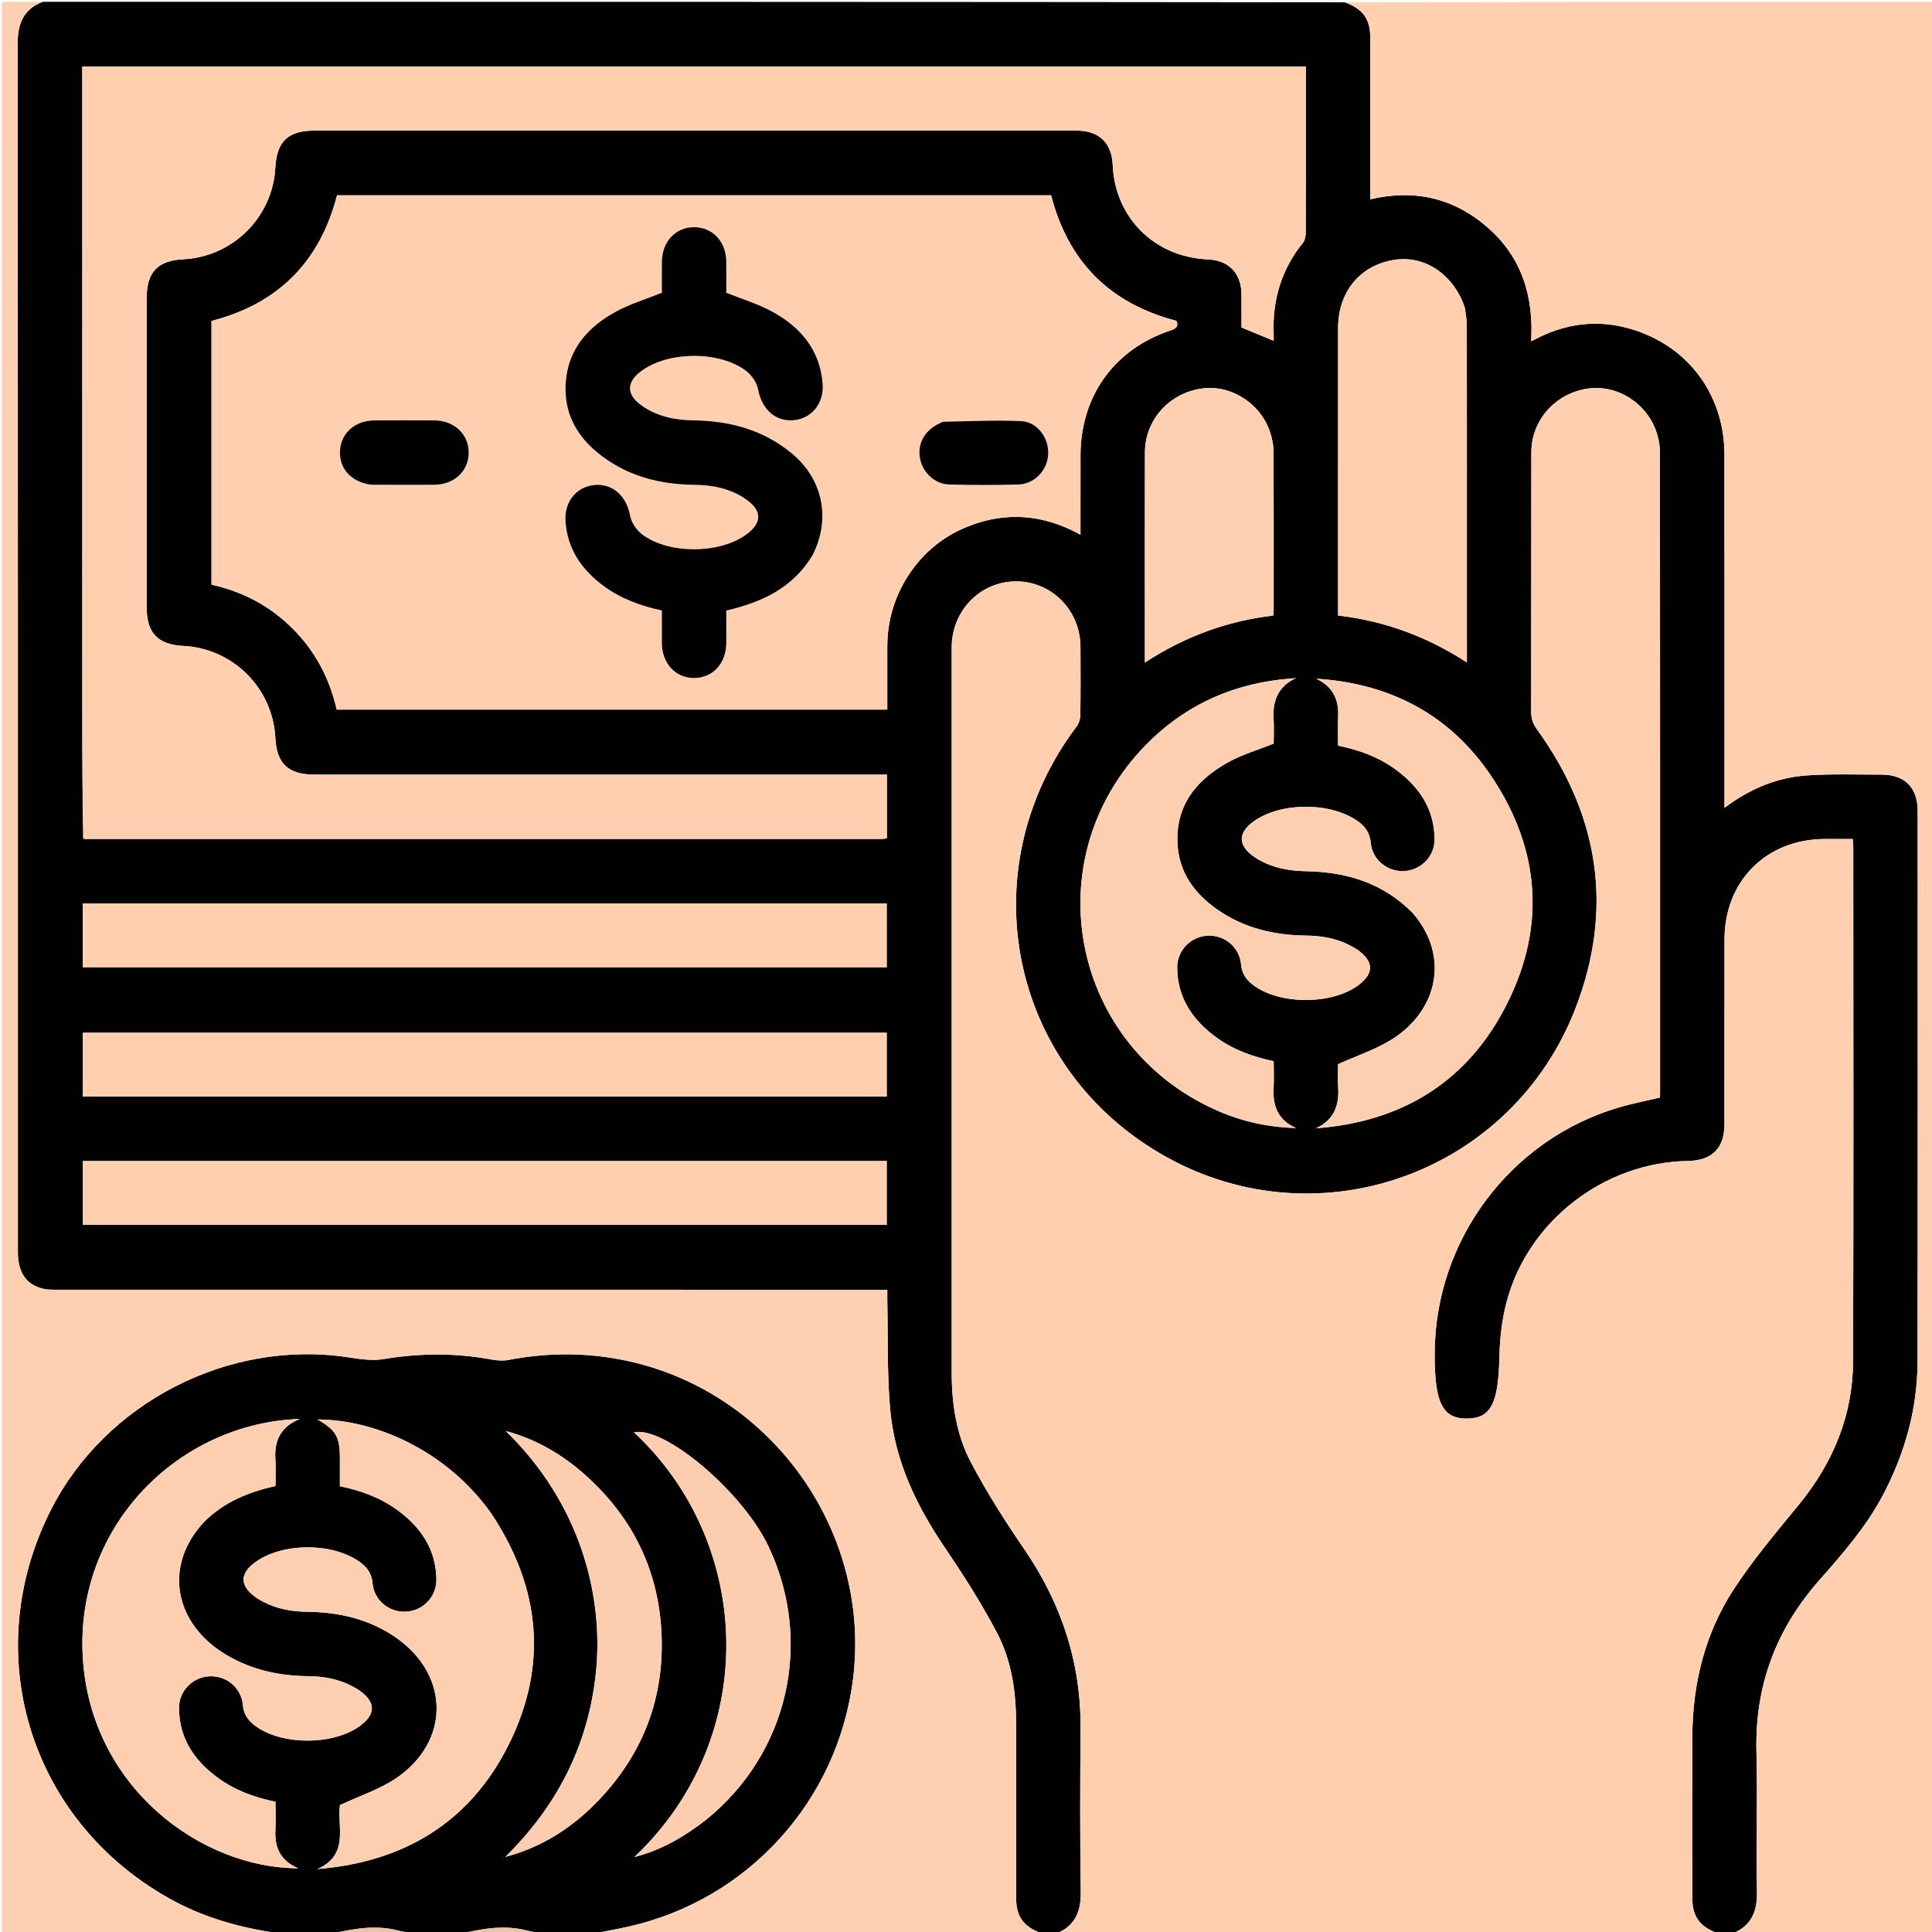 <svg version="1.1" id="Layer_1" xmlns="http://www.w3.org/2000/svg" xmlns:xlink="http://www.w3.org/1999/xlink" x="0px" y="0px"
	 width="100%" viewBox="0 0 1080 1080" enable-background="new 0 0 1080 1080" xml:space="preserve">
<path fill="#010100" opacity="1" stroke="none" 
	d="
M590,1081 
	C587.63,1081 585.26,1081 582.245,1080.71 
	C571.896,1076.834 568.012,1071.279 568.007,1060.791 
	C567.988,1028.298 568.002,995.805 567.999,963.312 
	C567.998,945.789 565.538,928.456 557.441,912.98 
	C548.689,896.253 538.418,880.236 527.817,864.582 
	C512.074,841.335 500.282,816.484 497.675,788.439 
	C495.785,768.104 496.462,747.531 496.006,727.064 
	C495.963,725.13 496,723.194 496,721 
	C493.462,721 491.489,721 489.515,721 
	C337.047,721 184.579,721.003 32.111,720.975 
	C29.303,720.974 26.389,721.009 23.706,720.322 
	C14.446,717.951 10.002,711.135 10.001,699.863 
	C9.999,474.744 10.047,249.624 9.859,24.505 
	C9.85,13.233 13.12,5.134 24,1 
	C266.357,1 508.713,1 751.734,1.29 
	C762.101,5.162 765.987,10.716 765.994,21.204 
	C766.014,49.361 766.001,77.518 766.001,105.674 
	C766.001,107.462 766.001,109.249 766.001,111.4 
	C790.851,105.586 812.786,110.736 831.612,127.172 
	C850.591,143.741 857.409,165.483 855.916,190.769 
	C858.275,189.593 859.716,188.84 861.185,188.147 
	C875.969,181.175 891.366,179.004 907.35,182.766 
	C941.641,190.837 963.957,218.996 963.986,254.219 
	C964.039,318.03 964.001,381.841 964.001,445.652 
	C964.001,447.372 964.001,449.091 964.001,451.591 
	C978.282,440.855 993.445,434.581 1010.19,433.458 
	C1023.958,432.535 1037.825,433.041 1051.649,433.015 
	C1064.794,432.991 1071.993,440.224 1071.995,453.394 
	C1072.006,555.859 1072.093,658.323 1071.937,760.787 
	C1071.897,787.197 1065.026,812.021 1052.756,835.41 
	C1043.375,853.292 1030.2,868.373 1017.015,883.322 
	C992.758,910.827 980.934,942.422 981.872,979.181 
	C982.538,1005.321 981.674,1031.499 982.154,1057.647 
	C982.36,1068.916 978.737,1076.857 968,1081 
	C965.63,1081 963.26,1081 960.245,1080.711 
	C949.896,1076.836 946.012,1071.28 946.006,1060.791 
	C945.987,1030.794 945.9,1000.796 946.027,970.798 
	C946.152,941.376 952.965,913.448 968.967,888.765 
	C979.875,871.939 993.013,856.504 1005.736,840.923 
	C1024.838,817.529 1035.788,791.036 1035.885,760.841 
	C1036.194,665.016 1036,569.189 1035.989,473.363 
	C1035.989,471.941 1035.834,470.518 1035.746,469.001 
	C1030.298,469.001 1025.305,468.999 1020.312,469.001 
	C987.426,469.018 964.012,492.412 964.003,525.279 
	C963.993,559.61 964.009,593.94 963.997,628.271 
	C963.992,641.853 957.099,648.79 943.466,649.001 
	C896.863,649.721 854.214,682.509 842.259,727.579 
	C839.643,737.44 838.405,747.899 838.187,758.119 
	C837.629,784.314 833.623,792.862 820.123,792.993 
	C806.519,793.124 801.999,784.366 801.999,757.872 
	C801.999,757.539 801.999,757.206 801.999,756.872 
	C802.007,693.424 844.351,636.766 905.197,618.992 
	C912.627,616.822 920.26,615.349 927.905,613.527 
	C927.937,612.854 927.994,612.196 927.994,611.538 
	C927.998,492.048 928.013,372.557 927.927,253.066 
	C927.924,249.464 927.285,245.73 926.216,242.283 
	C921.061,225.654 904.238,214.841 887.636,217.224 
	C869.537,219.821 856.065,234.805 856.032,252.829 
	C855.942,301.159 856.04,349.488 855.927,397.818 
	C855.918,401.681 856.939,404.649 859.218,407.797 
	C894.067,455.92 902.076,508.382 880.684,563.705 
	C845.263,655.308 738.034,694.391 652.221,646.888 
	C564.298,598.218 541.291,486.577 601.727,406.261 
	C603,404.569 603.868,402.127 603.9,400.019 
	C604.098,387.19 604.058,374.356 603.986,361.524 
	C603.87,341.19 587.955,325.043 568.084,325.001 
	C548.089,324.959 532.014,341.319 532.011,361.871 
	C531.991,497.028 531.992,632.184 532.011,767.34 
	C532.014,784.699 534.565,801.879 542.605,817.189 
	C551.461,834.053 561.779,850.247 572.557,865.982 
	C593.415,896.431 604.37,929.648 604.054,966.65 
	C603.794,996.978 603.705,1027.315 604.154,1057.64 
	C604.322,1068.907 600.742,1076.856 590,1081 
M505.992,324.528 
	C514.334,310.425 526.119,300.193 541.305,294.198 
	C562.679,285.76 583.567,287.613 604,298.92 
	C604,283.701 603.985,269.21 604.003,254.718 
	C604.043,221.339 622.892,195.111 654.528,184.653 
	C657.738,183.592 658.888,182.21 657.622,179.359 
	C620.34,169.616 597.157,146.292 587.572,109.168 
	C454.524,109.168 321.412,109.168 188.41,109.168 
	C178.765,146.51 155.356,169.834 118.231,179.414 
	C118.231,228.599 118.231,277.701 118.231,326.829 
	C135.94,330.739 151.13,338.889 163.791,351.599 
	C176.41,364.267 184.35,379.542 188.204,396.666 
	C291.048,396.666 393.442,396.666 496,396.666 
	C496,384.846 496,373.36 496,361.874 
	C495.999,348.795 499.058,336.522 505.992,324.528 
M46.751,468.92 
	C47.084,468.944 47.416,468.989 47.748,468.989 
	C196.063,468.994 344.378,468.997 492.694,468.982 
	C493.781,468.982 494.869,468.729 495.784,468.615 
	C495.784,456.633 495.784,445.017 495.784,433.001 
	C493.619,433.001 491.662,433.001 489.706,433.001 
	C385.052,433.001 280.398,433.001 175.744,433 
	C161.131,433 154.662,426.918 153.925,412.497 
	C152.502,384.661 130.222,362.419 102.407,361.067 
	C88.267,360.38 82.001,353.816 82,339.659 
	C81.997,282 81.998,224.34 82,166.68 
	C82,152.097 88.095,145.654 102.571,144.92 
	C130.156,143.521 152.398,121.377 153.9,93.816 
	C154.709,78.959 161.015,73 175.934,72.999 
	C289.42,72.999 402.906,72.999 516.393,72.999 
	C544.889,72.999 573.386,72.98 601.882,73.008 
	C614.349,73.021 621.492,79.858 622.005,92.135 
	C623.242,121.71 645.426,143.748 675.22,144.998 
	C686.879,145.487 693.898,152.742 693.992,164.473 
	C694.042,170.786 694.001,177.099 694.001,183.076 
	C700.188,185.629 705.945,188.005 711.999,190.503 
	C711.999,188.913 712.042,187.597 711.993,186.285 
	C711.283,167.424 716.42,150.5 728.367,135.695 
	C729.554,134.224 729.926,131.741 729.933,129.725 
	C730.031,101.562 729.999,73.399 729.999,45.235 
	C729.999,42.614 729.999,39.992 729.999,37.213 
	C501.839,37.213 274.125,37.213 46.001,37.213 
	C46.001,39.207 46.001,40.996 46.001,42.786 
	C46.001,161.604 45.997,280.423 46.004,399.242 
	C46.006,422.238 46.052,445.235 46.751,468.92 
M112.5,505.001 
	C90.409,505.001 68.318,505.001 46.319,505.001 
	C46.319,517.34 46.319,529.073 46.319,540.698 
	C196.347,540.698 346.057,540.698 495.681,540.698 
	C495.681,528.66 495.681,516.927 495.681,505.001 
	C368.076,505.001 240.788,505.001 112.5,505.001 
M476.5,612.999 
	C482.93,612.999 489.361,612.999 495.678,612.999 
	C495.678,600.653 495.678,588.919 495.678,577.306 
	C345.646,577.306 195.936,577.306 46.322,577.306 
	C46.322,589.347 46.322,601.081 46.322,612.999 
	C189.595,612.999 332.548,612.999 476.5,612.999 
M94.5,649.001 
	C78.407,649.001 62.315,649.001 46.32,649.001 
	C46.32,661.343 46.32,673.076 46.32,684.696 
	C196.35,684.696 346.06,684.696 495.68,684.696 
	C495.68,672.657 495.68,660.924 495.68,649.001 
	C362.074,649.001 228.787,649.001 94.5,649.001 
M715.327,379.912 
	C685.986,383.417 660.725,395.635 640.22,416.755 
	C578.132,480.702 598.589,584.64 680.185,620.714 
	C694.214,626.916 708.978,630.181 724.454,630.566 
	C714.589,626.239 711.346,618.434 711.95,608.307 
	C712.247,603.341 712.002,598.343 712.002,593.226 
	C700.27,590.74 689.372,586.822 679.835,579.842 
	C666.671,570.208 658.186,557.782 658.065,540.91 
	C657.996,531.18 665.805,523.385 675.32,523.033 
	C684.676,522.687 692.934,529.585 693.76,539.089 
	C694.193,544.067 696.497,547.512 700.173,550.372 
	C715.055,561.949 745.28,561.857 759.994,550.22 
	C767.755,544.082 767.832,538.028 760.152,531.897 
	C758.733,530.764 757.134,529.828 755.534,528.955 
	C747.598,524.626 738.999,523.098 730.061,522.993 
	C712.214,522.781 695.412,518.851 680.563,508.502 
	C667.965,499.721 659.309,488.109 658.279,472.42 
	C656.839,450.485 668.69,435.919 686.797,425.97 
	C694.539,421.715 703.232,419.192 712.002,415.679 
	C712.002,411.507 712.242,406.506 711.951,401.536 
	C711.358,391.399 714.703,383.653 724.397,379.039 
	C721.664,379.308 718.931,379.578 715.327,379.912 
M789.922,510.603 
	C810.632,534.65 803.607,565.092 777.9,581.125 
	C768.9,586.738 758.51,590.123 747.998,594.866 
	C747.998,598.289 747.747,603.125 748.05,607.926 
	C748.699,618.194 745.567,626.226 735.562,630.722 
	C781.964,627.267 818.023,606.314 840.202,565.379 
	C864.409,520.701 861.883,475.75 833.483,433.636 
	C810.395,399.398 776.902,381.98 735.781,379.413 
	C744.752,383.613 748.483,390.656 748.043,400.377 
	C747.796,405.839 747.998,411.321 747.998,416.808 
	C759.904,419.239 770.782,423.252 780.317,430.269 
	C793.455,439.938 801.898,452.406 801.931,469.289 
	C801.95,478.793 794.275,486.465 784.955,486.944 
	C775.588,487.426 767.108,480.634 766.275,471.196 
	C765.782,465.6 763.102,461.923 758.832,458.937 
	C743.609,448.293 716.129,448.336 701.03,459.012 
	C691.828,465.52 691.892,472.625 701.232,479.093 
	C702.321,479.848 703.476,480.521 704.645,481.149 
	C712.608,485.427 721.21,486.857 730.147,487.023 
	C752.721,487.442 773.141,493.496 789.922,510.603 
M818.869,171.984 
	C812.635,153.338 796.277,142.401 778.999,145.328 
	C760.018,148.544 748.002,163.314 748.001,183.443 
	C747.999,235.075 748,286.706 748,338.338 
	C748,340.15 748,341.962 748,344.073 
	C774.032,347.087 797.755,355.876 819.999,370.305 
	C819.999,368.523 819.999,367.559 819.999,366.594 
	C819.999,304.969 820.013,243.344 819.957,181.719 
	C819.955,178.749 819.337,175.779 818.869,171.984 
M640,360.416 
	C640,363.49 640,366.564 640,370.347 
	C662.347,355.79 685.994,347.109 711.754,344.105 
	C711.848,343.084 711.989,342.27 711.989,341.456 
	C712,311.79 712.055,282.124 711.921,252.458 
	C711.906,249.022 711.222,245.469 710.188,242.178 
	C704.964,225.564 688.089,214.779 671.525,217.237 
	C653.394,219.929 640.074,234.871 640.027,252.943 
	C639.936,288.442 640,323.942 640,360.416 
z"/>
<path fill="#FFCFB0" opacity="1" stroke="none" 
	d="
M590.469,1081 
	C600.742,1076.856 604.322,1068.907 604.154,1057.64 
	C603.705,1027.315 603.794,996.978 604.054,966.65 
	C604.37,929.648 593.415,896.431 572.557,865.982 
	C561.779,850.247 551.461,834.053 542.605,817.189 
	C534.565,801.879 532.014,784.699 532.011,767.34 
	C531.992,632.184 531.991,497.028 532.011,361.871 
	C532.014,341.319 548.089,324.959 568.084,325.001 
	C587.955,325.043 603.87,341.19 603.986,361.524 
	C604.058,374.356 604.098,387.19 603.9,400.019 
	C603.868,402.127 603,404.569 601.727,406.261 
	C541.291,486.577 564.298,598.218 652.221,646.888 
	C738.034,694.391 845.263,655.308 880.684,563.705 
	C902.076,508.382 894.067,455.92 859.218,407.797 
	C856.939,404.649 855.918,401.681 855.927,397.818 
	C856.04,349.488 855.942,301.159 856.032,252.829 
	C856.065,234.805 869.537,219.821 887.636,217.224 
	C904.238,214.841 921.061,225.654 926.216,242.283 
	C927.285,245.73 927.924,249.464 927.927,253.066 
	C928.013,372.557 927.998,492.048 927.994,611.538 
	C927.994,612.196 927.937,612.854 927.905,613.527 
	C920.26,615.349 912.627,616.822 905.197,618.992 
	C844.351,636.766 802.007,693.424 801.999,756.872 
	C801.999,757.206 801.999,757.539 801.999,757.872 
	C801.999,784.366 806.519,793.124 820.123,792.993 
	C833.623,792.862 837.629,784.314 838.187,758.119 
	C838.405,747.899 839.643,737.44 842.259,727.579 
	C854.214,682.509 896.863,649.721 943.466,649.001 
	C957.099,648.79 963.992,641.853 963.997,628.271 
	C964.009,593.94 963.993,559.61 964.003,525.279 
	C964.012,492.412 987.426,469.018 1020.312,469.001 
	C1025.305,468.999 1030.298,469.001 1035.746,469.001 
	C1035.834,470.518 1035.989,471.941 1035.989,473.363 
	C1036,569.189 1036.194,665.016 1035.885,760.841 
	C1035.788,791.036 1024.838,817.529 1005.736,840.923 
	C993.013,856.504 979.875,871.939 968.967,888.765 
	C952.965,913.448 946.152,941.376 946.027,970.798 
	C945.9,1000.796 945.987,1030.794 946.006,1060.791 
	C946.012,1071.28 949.896,1076.836 959.8,1080.711 
	C836.979,1081 713.958,1081 590.469,1081 
z"/>
<path fill="#FFCFB0" opacity="1" stroke="none" 
	d="
M968.469,1081 
	C978.737,1076.857 982.36,1068.916 982.154,1057.647 
	C981.674,1031.499 982.538,1005.321 981.872,979.181 
	C980.934,942.422 992.758,910.827 1017.015,883.322 
	C1030.2,868.373 1043.375,853.292 1052.756,835.41 
	C1065.026,812.021 1071.897,787.197 1071.937,760.787 
	C1072.093,658.323 1072.006,555.859 1071.995,453.394 
	C1071.993,440.224 1064.794,432.991 1051.649,433.015 
	C1037.825,433.041 1023.958,432.535 1010.19,433.458 
	C993.445,434.581 978.282,440.855 964.001,451.591 
	C964.001,449.091 964.001,447.372 964.001,445.652 
	C964.001,381.841 964.039,318.03 963.986,254.219 
	C963.957,218.996 941.641,190.837 907.35,182.766 
	C891.366,179.004 875.969,181.175 861.185,188.147 
	C859.716,188.84 858.275,189.593 855.916,190.769 
	C857.409,165.483 850.591,143.741 831.612,127.172 
	C812.786,110.736 790.851,105.586 766.001,111.4 
	C766.001,109.249 766.001,107.462 766.001,105.674 
	C766.001,77.518 766.014,49.361 765.994,21.204 
	C765.987,10.716 762.101,5.162 752.199,1.29 
	C861.635,1 971.27,1 1080.953,1 
	C1080.953,361 1080.953,721 1080.953,1081 
	C1043.583,1081 1006.26,1081 968.469,1081 
z"/>
<path fill="#020101" opacity="1" stroke="none" 
	d="
M331,1081 
	C321.312,1081 311.625,1081 301.324,1080.627 
	C298.752,1079.933 296.749,1079.775 294.842,1079.262 
	C282.032,1075.812 269.51,1078.193 257,1081 
	C247.979,1081 238.958,1081 229.324,1080.627 
	C226.752,1079.933 224.749,1079.775 222.842,1079.262 
	C210.032,1075.812 197.51,1078.192 185,1081 
	C175.312,1081 165.625,1081 155.325,1080.622 
	C133.225,1077.519 112.727,1071.536 93.842,1060.819 
	C16.173,1016.742 -11.859,923.983 28.298,844.353 
	C58.639,784.19 127.551,748.687 194.222,758.683 
	C200.857,759.678 207.867,760.825 214.341,759.742 
	C234.619,756.349 254.706,756.234 274.889,759.997 
	C277.907,760.559 281.2,760.797 284.181,760.223 
	C306.885,755.852 329.475,755.972 352.059,761.053 
	C432.482,779.149 487.214,857.133 476.817,938.888 
	C468.166,1006.905 418.013,1062.072 351.149,1077.04 
	C344.472,1078.535 337.718,1079.688 331,1081 
M114.177,850.671 
	C125.195,839.587 139.056,834.024 154,830.691 
	C154,825.423 154.258,820.582 153.947,815.777 
	C153.279,805.458 156.716,797.609 167.559,793.215 
	C100.051,795.482 42.063,852.779 46.267,926.154 
	C50.452,999.208 112.608,1044.347 166.689,1044.376 
	C157.074,1040.357 153.442,1033.094 153.951,1023.223 
	C154.225,1017.923 154,1012.598 154,1007.184 
	C142.181,1004.782 131.303,1000.784 121.766,993.796 
	C108.613,984.159 100.15,971.709 100.063,954.833 
	C100.015,945.306 107.569,937.633 116.892,937.069 
	C126.468,936.489 134.925,943.419 135.769,953.153 
	C136.202,958.138 138.549,961.562 142.227,964.408 
	C157.002,975.842 186.71,975.858 201.639,964.473 
	C209.909,958.167 209.948,951.818 201.704,945.554 
	C200.388,944.555 198.932,943.719 197.476,942.926 
	C189.692,938.686 181.259,937.096 172.496,937.01 
	C156.246,936.852 140.817,933.574 126.688,925.2 
	C97.033,907.627 91.294,875.015 114.177,850.671 
M274.565,845.962 
	C249.501,810.614 209.439,793.555 177.505,793.504 
	C187.794,799.385 189.999,803.193 190,815.093 
	C190.001,820.35 190,825.608 190,830.815 
	C202.114,833.293 212.966,837.351 222.484,844.39 
	C235.445,853.978 243.778,866.321 243.94,882.981 
	C244.036,892.743 236.298,900.568 226.776,900.961 
	C217.401,901.349 209.062,894.506 208.251,885.029 
	C207.771,879.416 204.965,875.811 200.687,872.854 
	C185.49,862.352 158.547,862.35 143.331,872.841 
	C133.776,879.428 133.78,886.596 143.362,893.168 
	C144.456,893.917 145.608,894.592 146.778,895.216 
	C154.594,899.389 163.028,900.906 171.792,901.001 
	C189.639,901.195 206.461,905.082 221.318,915.4 
	C251.57,936.408 251.78,973.68 221.202,994.188 
	C212.011,1000.352 201.07,1003.905 190.041,1009.07 
	C188.339,1020.58 195.56,1036.9 177.441,1044.805 
	C225.857,1040.897 262.74,1018.641 284.385,975.228 
	C306.383,931.104 302.257,887.68 274.565,845.962 
M394.727,1017.235 
	C440.659,980.211 454.881,917.903 429.596,864.464 
	C415.215,834.069 371.648,797.106 354.414,800.679 
	C421.348,862.989 424.999,971.558 354.633,1038.079 
	C369.355,1034.35 382.247,1026.973 394.727,1017.235 
M333.075,935.458 
	C328.804,975.791 311.354,1009.595 282.491,1038.016 
	C301.878,1032.926 318.311,1022.699 332.297,1008.727 
	C358.069,982.978 371.008,951.632 369.866,915.187 
	C368.725,878.777 353.995,848.311 326.688,824.117 
	C313.842,812.736 299.266,804.405 282.681,799.916 
	C324.048,840.003 337.697,891.681 333.075,935.458 
z"/>
<path fill="#FECFB0" opacity="1" stroke="none" 
	d="
M331.469,1081 
	C337.718,1079.688 344.472,1078.535 351.149,1077.04 
	C418.013,1062.072 468.166,1006.905 476.817,938.888 
	C487.214,857.133 432.482,779.149 352.059,761.053 
	C329.475,755.972 306.885,755.852 284.181,760.223 
	C281.2,760.797 277.907,760.559 274.889,759.997 
	C254.706,756.234 234.619,756.349 214.341,759.742 
	C207.867,760.825 200.857,759.678 194.222,758.683 
	C127.551,748.687 58.639,784.19 28.298,844.353 
	C-11.859,923.983 16.173,1016.742 93.842,1060.819 
	C112.727,1071.536 133.225,1077.519 154.856,1080.622 
	C103.685,1081 52.369,1081 1.035,1081 
	C1.035,721 1.035,361 1.035,1 
	C8.401,1 15.732,1 23.531,1 
	C13.12,5.134 9.85,13.233 9.859,24.505 
	C10.047,249.624 9.999,474.744 10.001,699.863 
	C10.002,711.135 14.446,717.951 23.706,720.322 
	C26.389,721.009 29.303,720.974 32.111,720.975 
	C184.579,721.003 337.047,721 489.515,721 
	C491.489,721 493.462,721 496,721 
	C496,723.194 495.963,725.13 496.006,727.064 
	C496.462,747.531 495.785,768.104 497.675,788.439 
	C500.282,816.484 512.074,841.335 527.817,864.582 
	C538.418,880.236 548.689,896.253 557.441,912.98 
	C565.538,928.456 567.998,945.789 567.999,963.312 
	C568.002,995.805 567.988,1028.298 568.007,1060.791 
	C568.012,1071.279 571.896,1076.834 581.8,1080.71 
	C498.646,1081 415.292,1081 331.469,1081 
z"/>
<path fill="#F0C3A5" opacity="1" stroke="none" 
	d="
M185.469,1081 
	C197.51,1078.192 210.032,1075.812 222.842,1079.262 
	C224.749,1079.775 226.752,1079.933 228.855,1080.627 
	C214.646,1081 200.292,1081 185.469,1081 
z"/>
<path fill="#F0C3A5" opacity="1" stroke="none" 
	d="
M257.469,1081 
	C269.51,1078.193 282.032,1075.812 294.842,1079.262 
	C296.749,1079.775 298.752,1079.933 300.855,1080.627 
	C286.646,1081 272.292,1081 257.469,1081 
z"/>
<path fill="#FFCFB0" opacity="1" stroke="none" 
	d="
M505.821,324.853 
	C499.058,336.522 495.999,348.795 496,361.874 
	C496,373.36 496,384.846 496,396.666 
	C393.442,396.666 291.048,396.666 188.204,396.666 
	C184.35,379.542 176.41,364.267 163.791,351.599 
	C151.13,338.889 135.94,330.739 118.231,326.829 
	C118.231,277.701 118.231,228.599 118.231,179.414 
	C155.356,169.834 178.765,146.51 188.41,109.168 
	C321.412,109.168 454.524,109.168 587.572,109.168 
	C597.157,146.292 620.34,169.616 657.622,179.359 
	C658.888,182.21 657.738,183.592 654.528,184.653 
	C622.892,195.111 604.043,221.339 604.003,254.718 
	C603.985,269.21 604,283.701 604,298.92 
	C583.567,287.613 562.679,285.76 541.305,294.198 
	C526.119,300.193 514.334,310.425 505.821,324.853 
M454.495,309.907 
	C464.627,289.807 459.873,267.631 442.489,253.338 
	C426.576,240.255 407.99,235.277 387.808,235 
	C377.47,234.858 367.604,232.904 358.959,226.903 
	C349.896,220.613 349.943,213.517 358.891,207.1 
	C373.955,196.297 402.2,196.097 416.988,207.262 
	C420.126,209.632 423.064,213.809 423.758,217.584 
	C425.801,228.693 433.419,235.874 443.758,234.887 
	C453.799,233.927 460.7,225.474 459.852,214.51 
	C458.376,195.426 447.342,182.641 431.283,173.995 
	C423.491,169.8 414.834,167.21 406.002,163.665 
	C406.002,158.421 406.058,152.27 405.99,146.12 
	C405.867,134.994 398.198,126.938 387.882,127.006 
	C377.585,127.074 370.109,135.126 370.008,146.331 
	C369.952,152.476 369.998,158.622 369.998,163.648 
	C361.01,167.267 352.338,169.878 344.529,174.091 
	C328.817,182.567 317.579,195.087 316.277,213.724 
	C314.83,234.427 325.708,248.718 342.551,259.07 
	C356.541,267.669 372.054,270.827 388.303,271.012 
	C398.458,271.128 408.158,273.068 416.712,278.893 
	C426.165,285.331 426.217,292.32 416.985,298.944 
	C401.95,309.732 373.585,309.883 358.903,298.673 
	C355.783,296.291 352.925,292.078 352.231,288.29 
	C350.249,277.473 342.764,270.316 332.6,271.09 
	C322.521,271.857 315.437,280.265 316.099,291.111 
	C317.075,307.087 325.419,318.822 337.987,327.955 
	C347.533,334.891 358.433,338.716 369.998,341.282 
	C369.998,347.521 369.96,353.507 370.006,359.493 
	C370.094,370.986 377.71,379.117 388.218,378.994 
	C398.516,378.875 405.904,370.82 405.994,359.547 
	C406.042,353.425 406.002,347.302 406.002,341.308 
	C425.993,336.631 443.3,328.64 454.495,309.907 
M207.874,270.998 
	C219.518,270.999 231.162,271.061 242.805,270.985 
	C253.947,270.913 261.994,263.303 261.994,253.006 
	C261.995,242.711 253.947,235.094 242.813,235.015 
	C231.669,234.936 220.523,234.948 209.379,235.012 
	C198.542,235.073 190.713,241.935 190.074,251.792 
	C189.428,261.768 196.142,269.379 207.874,270.998 
M526.774,235.899 
	C517.721,239.444 512.926,246.909 514.17,255.525 
	C515.367,263.819 522.278,270.621 530.735,270.84 
	C543.538,271.171 556.363,271.184 569.165,270.848 
	C578.231,270.61 585.397,263.058 585.935,254.122 
	C586.485,244.984 580.013,235.843 570.898,235.424 
	C556.489,234.761 542.015,235.505 526.774,235.899 
z"/>
<path fill="#FFCFB0" opacity="1" stroke="none" 
	d="
M46.415,468.575 
	C46.052,445.235 46.006,422.238 46.004,399.242 
	C45.997,280.423 46.001,161.604 46.001,42.786 
	C46.001,40.996 46.001,39.207 46.001,37.213 
	C274.125,37.213 501.839,37.213 729.999,37.213 
	C729.999,39.992 729.999,42.614 729.999,45.235 
	C729.999,73.399 730.031,101.562 729.933,129.725 
	C729.926,131.741 729.554,134.224 728.367,135.695 
	C716.42,150.5 711.283,167.424 711.993,186.285 
	C712.042,187.597 711.999,188.913 711.999,190.503 
	C705.945,188.005 700.188,185.629 694.001,183.076 
	C694.001,177.099 694.042,170.786 693.992,164.473 
	C693.898,152.742 686.879,145.487 675.22,144.998 
	C645.426,143.748 623.242,121.71 622.005,92.135 
	C621.492,79.858 614.349,73.021 601.882,73.008 
	C573.386,72.98 544.889,72.999 516.393,72.999 
	C402.906,72.999 289.42,72.999 175.934,72.999 
	C161.015,73 154.709,78.959 153.9,93.816 
	C152.398,121.377 130.156,143.521 102.571,144.92 
	C88.095,145.654 82,152.097 82,166.68 
	C81.998,224.34 81.997,282 82,339.659 
	C82.001,353.816 88.267,360.38 102.407,361.067 
	C130.222,362.419 152.502,384.661 153.925,412.497 
	C154.662,426.918 161.131,433 175.744,433 
	C280.398,433.001 385.052,433.001 489.706,433.001 
	C491.662,433.001 493.619,433.001 495.784,433.001 
	C495.784,445.017 495.784,456.633 495.784,468.615 
	C494.869,468.729 493.781,468.982 492.694,468.982 
	C344.378,468.997 196.063,468.994 47.748,468.989 
	C47.416,468.989 47.084,468.944 46.415,468.575 
z"/>
<path fill="#FFCFB0" opacity="1" stroke="none" 
	d="
M113,505.001 
	C240.788,505.001 368.076,505.001 495.681,505.001 
	C495.681,516.927 495.681,528.66 495.681,540.698 
	C346.057,540.698 196.347,540.698 46.319,540.698 
	C46.319,529.073 46.319,517.34 46.319,505.001 
	C68.318,505.001 90.409,505.001 113,505.001 
z"/>
<path fill="#FFCFB0" opacity="1" stroke="none" 
	d="
M476,612.999 
	C332.548,612.999 189.595,612.999 46.322,612.999 
	C46.322,601.081 46.322,589.347 46.322,577.306 
	C195.936,577.306 345.646,577.306 495.678,577.306 
	C495.678,588.919 495.678,600.653 495.678,612.999 
	C489.361,612.999 482.93,612.999 476,612.999 
z"/>
<path fill="#FFCFB0" opacity="1" stroke="none" 
	d="
M95,649.001 
	C228.787,649.001 362.074,649.001 495.68,649.001 
	C495.68,660.924 495.68,672.657 495.68,684.696 
	C346.06,684.696 196.35,684.696 46.32,684.696 
	C46.32,673.076 46.32,661.343 46.32,649.001 
	C62.315,649.001 78.407,649.001 95,649.001 
z"/>
<path fill="#FDCEAF" opacity="1" stroke="none" 
	d="
M715.763,379.879 
	C718.931,379.578 721.664,379.308 724.397,379.039 
	C714.703,383.653 711.358,391.399 711.951,401.536 
	C712.242,406.506 712.002,411.507 712.002,415.679 
	C703.232,419.192 694.539,421.715 686.797,425.97 
	C668.69,435.919 656.839,450.485 658.279,472.42 
	C659.309,488.109 667.965,499.721 680.563,508.502 
	C695.412,518.851 712.214,522.781 730.061,522.993 
	C738.999,523.098 747.598,524.626 755.534,528.955 
	C757.134,529.828 758.733,530.764 760.152,531.897 
	C767.832,538.028 767.755,544.082 759.994,550.22 
	C745.28,561.857 715.055,561.949 700.173,550.372 
	C696.497,547.512 694.193,544.067 693.76,539.089 
	C692.934,529.585 684.676,522.687 675.32,523.033 
	C665.805,523.385 657.996,531.18 658.065,540.91 
	C658.186,557.782 666.671,570.208 679.835,579.842 
	C689.372,586.822 700.27,590.74 712.002,593.226 
	C712.002,598.343 712.247,603.341 711.95,608.307 
	C711.346,618.434 714.589,626.239 724.454,630.566 
	C708.978,630.181 694.214,626.916 680.185,620.714 
	C598.589,584.64 578.132,480.702 640.22,416.755 
	C660.725,395.635 685.986,383.417 715.763,379.879 
z"/>
<path fill="#FDCEAF" opacity="1" stroke="none" 
	d="
M789.689,510.336 
	C773.141,493.496 752.721,487.442 730.147,487.023 
	C721.21,486.857 712.608,485.427 704.645,481.149 
	C703.476,480.521 702.321,479.848 701.232,479.093 
	C691.892,472.625 691.828,465.52 701.03,459.012 
	C716.129,448.336 743.609,448.293 758.832,458.937 
	C763.102,461.923 765.782,465.6 766.275,471.196 
	C767.108,480.634 775.588,487.426 784.955,486.944 
	C794.275,486.465 801.95,478.793 801.931,469.289 
	C801.898,452.406 793.455,439.938 780.317,430.269 
	C770.782,423.252 759.904,419.239 747.998,416.808 
	C747.998,411.321 747.796,405.839 748.043,400.377 
	C748.483,390.656 744.752,383.613 735.781,379.413 
	C776.902,381.98 810.395,399.398 833.483,433.636 
	C861.883,475.75 864.409,520.701 840.202,565.379 
	C818.023,606.314 781.964,627.267 735.562,630.722 
	C745.567,626.226 748.699,618.194 748.05,607.926 
	C747.747,603.125 747.998,598.289 747.998,594.866 
	C758.51,590.123 768.9,586.738 777.9,581.125 
	C803.607,565.092 810.632,534.65 789.689,510.336 
z"/>
<path fill="#FFCFB0" opacity="1" stroke="none" 
	d="
M818.938,172.397 
	C819.337,175.779 819.955,178.749 819.957,181.719 
	C820.013,243.344 819.999,304.969 819.999,366.594 
	C819.999,367.559 819.999,368.523 819.999,370.305 
	C797.755,355.876 774.032,347.087 748,344.073 
	C748,341.962 748,340.15 748,338.338 
	C748,286.706 747.999,235.075 748.001,183.443 
	C748.002,163.314 760.018,148.544 778.999,145.328 
	C796.277,142.401 812.635,153.338 818.938,172.397 
z"/>
<path fill="#FECFB0" opacity="1" stroke="none" 
	d="
M640,359.929 
	C640,323.942 639.936,288.442 640.027,252.943 
	C640.074,234.871 653.394,219.929 671.525,217.237 
	C688.089,214.779 704.964,225.564 710.188,242.178 
	C711.222,245.469 711.906,249.022 711.921,252.458 
	C712.055,282.124 712,311.79 711.989,341.456 
	C711.989,342.27 711.848,343.084 711.754,344.105 
	C685.994,347.109 662.347,355.79 640,370.347 
	C640,366.564 640,363.49 640,359.929 
z"/>
<path fill="#FDCEAF" opacity="1" stroke="none" 
	d="
M113.925,850.923 
	C91.294,875.015 97.033,907.627 126.688,925.2 
	C140.817,933.574 156.246,936.852 172.496,937.01 
	C181.259,937.096 189.692,938.686 197.476,942.926 
	C198.932,943.719 200.388,944.555 201.704,945.554 
	C209.948,951.818 209.909,958.167 201.639,964.473 
	C186.71,975.858 157.002,975.842 142.227,964.408 
	C138.549,961.562 136.202,958.138 135.769,953.153 
	C134.925,943.419 126.468,936.489 116.892,937.069 
	C107.569,937.633 100.015,945.306 100.063,954.833 
	C100.15,971.709 108.613,984.159 121.766,993.796 
	C131.303,1000.784 142.181,1004.782 154,1007.184 
	C154,1012.598 154.225,1017.923 153.951,1023.223 
	C153.442,1033.094 157.074,1040.357 166.689,1044.376 
	C112.608,1044.347 50.452,999.208 46.267,926.154 
	C42.063,852.779 100.051,795.482 167.559,793.215 
	C156.716,797.609 153.279,805.458 153.947,815.777 
	C154.258,820.582 154,825.423 154,830.691 
	C139.056,834.024 125.195,839.587 113.925,850.923 
z"/>
<path fill="#FDCEAF" opacity="1" stroke="none" 
	d="
M274.774,846.255 
	C302.257,887.68 306.383,931.104 284.385,975.228 
	C262.74,1018.641 225.857,1040.897 177.441,1044.805 
	C195.56,1036.9 188.339,1020.58 190.041,1009.07 
	C201.07,1003.905 212.011,1000.352 221.202,994.188 
	C251.78,973.68 251.57,936.408 221.318,915.4 
	C206.461,905.082 189.639,901.195 171.792,901.001 
	C163.028,900.906 154.594,899.389 146.778,895.216 
	C145.608,894.592 144.456,893.917 143.362,893.168 
	C133.78,886.596 133.776,879.428 143.331,872.841 
	C158.547,862.35 185.49,862.352 200.687,872.854 
	C204.965,875.811 207.771,879.416 208.251,885.029 
	C209.062,894.506 217.401,901.349 226.776,900.961 
	C236.298,900.568 244.036,892.743 243.94,882.981 
	C243.778,866.321 235.445,853.978 222.484,844.39 
	C212.966,837.351 202.114,833.293 190,830.815 
	C190,825.608 190.001,820.35 190,815.093 
	C189.999,803.193 187.794,799.385 177.505,793.504 
	C209.439,793.555 249.501,810.614 274.774,846.255 
z"/>
<path fill="#FDCDAF" opacity="1" stroke="none" 
	d="
M394.457,1017.468 
	C382.247,1026.973 369.355,1034.35 354.633,1038.079 
	C424.999,971.558 421.348,862.989 354.414,800.679 
	C371.648,797.106 415.215,834.069 429.596,864.464 
	C454.881,917.903 440.659,980.211 394.457,1017.468 
z"/>
<path fill="#FDCDAF" opacity="1" stroke="none" 
	d="
M333.114,935.002 
	C337.697,891.681 324.048,840.003 282.681,799.916 
	C299.266,804.405 313.842,812.736 326.688,824.117 
	C353.995,848.311 368.725,878.777 369.866,915.187 
	C371.008,951.632 358.069,982.978 332.297,1008.727 
	C318.311,1022.699 301.878,1032.926 282.491,1038.016 
	C311.354,1009.595 328.804,975.791 333.114,935.002 
z"/>
<path fill="#020101" opacity="1" stroke="none" 
	d="
M454.29,310.216 
	C443.3,328.64 425.993,336.631 406.002,341.308 
	C406.002,347.302 406.042,353.425 405.994,359.547 
	C405.904,370.82 398.516,378.875 388.218,378.994 
	C377.71,379.117 370.094,370.986 370.006,359.493 
	C369.96,353.507 369.998,347.521 369.998,341.282 
	C358.433,338.716 347.533,334.891 337.987,327.955 
	C325.419,318.822 317.075,307.087 316.099,291.111 
	C315.437,280.265 322.521,271.857 332.6,271.09 
	C342.764,270.316 350.249,277.473 352.231,288.29 
	C352.925,292.078 355.783,296.291 358.903,298.673 
	C373.585,309.883 401.95,309.732 416.985,298.944 
	C426.217,292.32 426.165,285.331 416.712,278.893 
	C408.158,273.068 398.458,271.128 388.303,271.012 
	C372.054,270.827 356.541,267.669 342.551,259.07 
	C325.708,248.718 314.83,234.427 316.277,213.724 
	C317.579,195.087 328.817,182.567 344.529,174.091 
	C352.338,169.878 361.01,167.267 369.998,163.648 
	C369.998,158.622 369.952,152.476 370.008,146.331 
	C370.109,135.126 377.585,127.074 387.882,127.006 
	C398.198,126.938 405.867,134.994 405.99,146.12 
	C406.058,152.27 406.002,158.421 406.002,163.665 
	C414.834,167.21 423.491,169.8 431.283,173.995 
	C447.342,182.641 458.376,195.426 459.852,214.51 
	C460.7,225.474 453.799,233.927 443.758,234.887 
	C433.419,235.874 425.801,228.693 423.758,217.584 
	C423.064,213.809 420.126,209.632 416.988,207.262 
	C402.2,196.097 373.955,196.297 358.891,207.1 
	C349.943,213.517 349.896,220.613 358.959,226.903 
	C367.604,232.904 377.47,234.858 387.808,235 
	C407.99,235.277 426.576,240.255 442.489,253.338 
	C459.873,267.631 464.627,289.807 454.29,310.216 
z"/>
<path fill="#020101" opacity="1" stroke="none" 
	d="
M207.423,270.972 
	C196.142,269.379 189.428,261.768 190.074,251.792 
	C190.713,241.935 198.542,235.073 209.379,235.012 
	C220.523,234.948 231.669,234.936 242.813,235.015 
	C253.947,235.094 261.995,242.711 261.994,253.006 
	C261.994,263.303 253.947,270.913 242.805,270.985 
	C231.162,271.061 219.518,270.999 207.423,270.972 
z"/>
<path fill="#020101" opacity="1" stroke="none" 
	d="
M527.171,235.777 
	C542.015,235.505 556.489,234.761 570.898,235.424 
	C580.013,235.843 586.485,244.984 585.935,254.122 
	C585.397,263.058 578.231,270.61 569.165,270.848 
	C556.363,271.184 543.538,271.171 530.735,270.84 
	C522.278,270.621 515.367,263.819 514.17,255.525 
	C512.926,246.909 517.721,239.444 527.171,235.777 
z"/>
</svg>